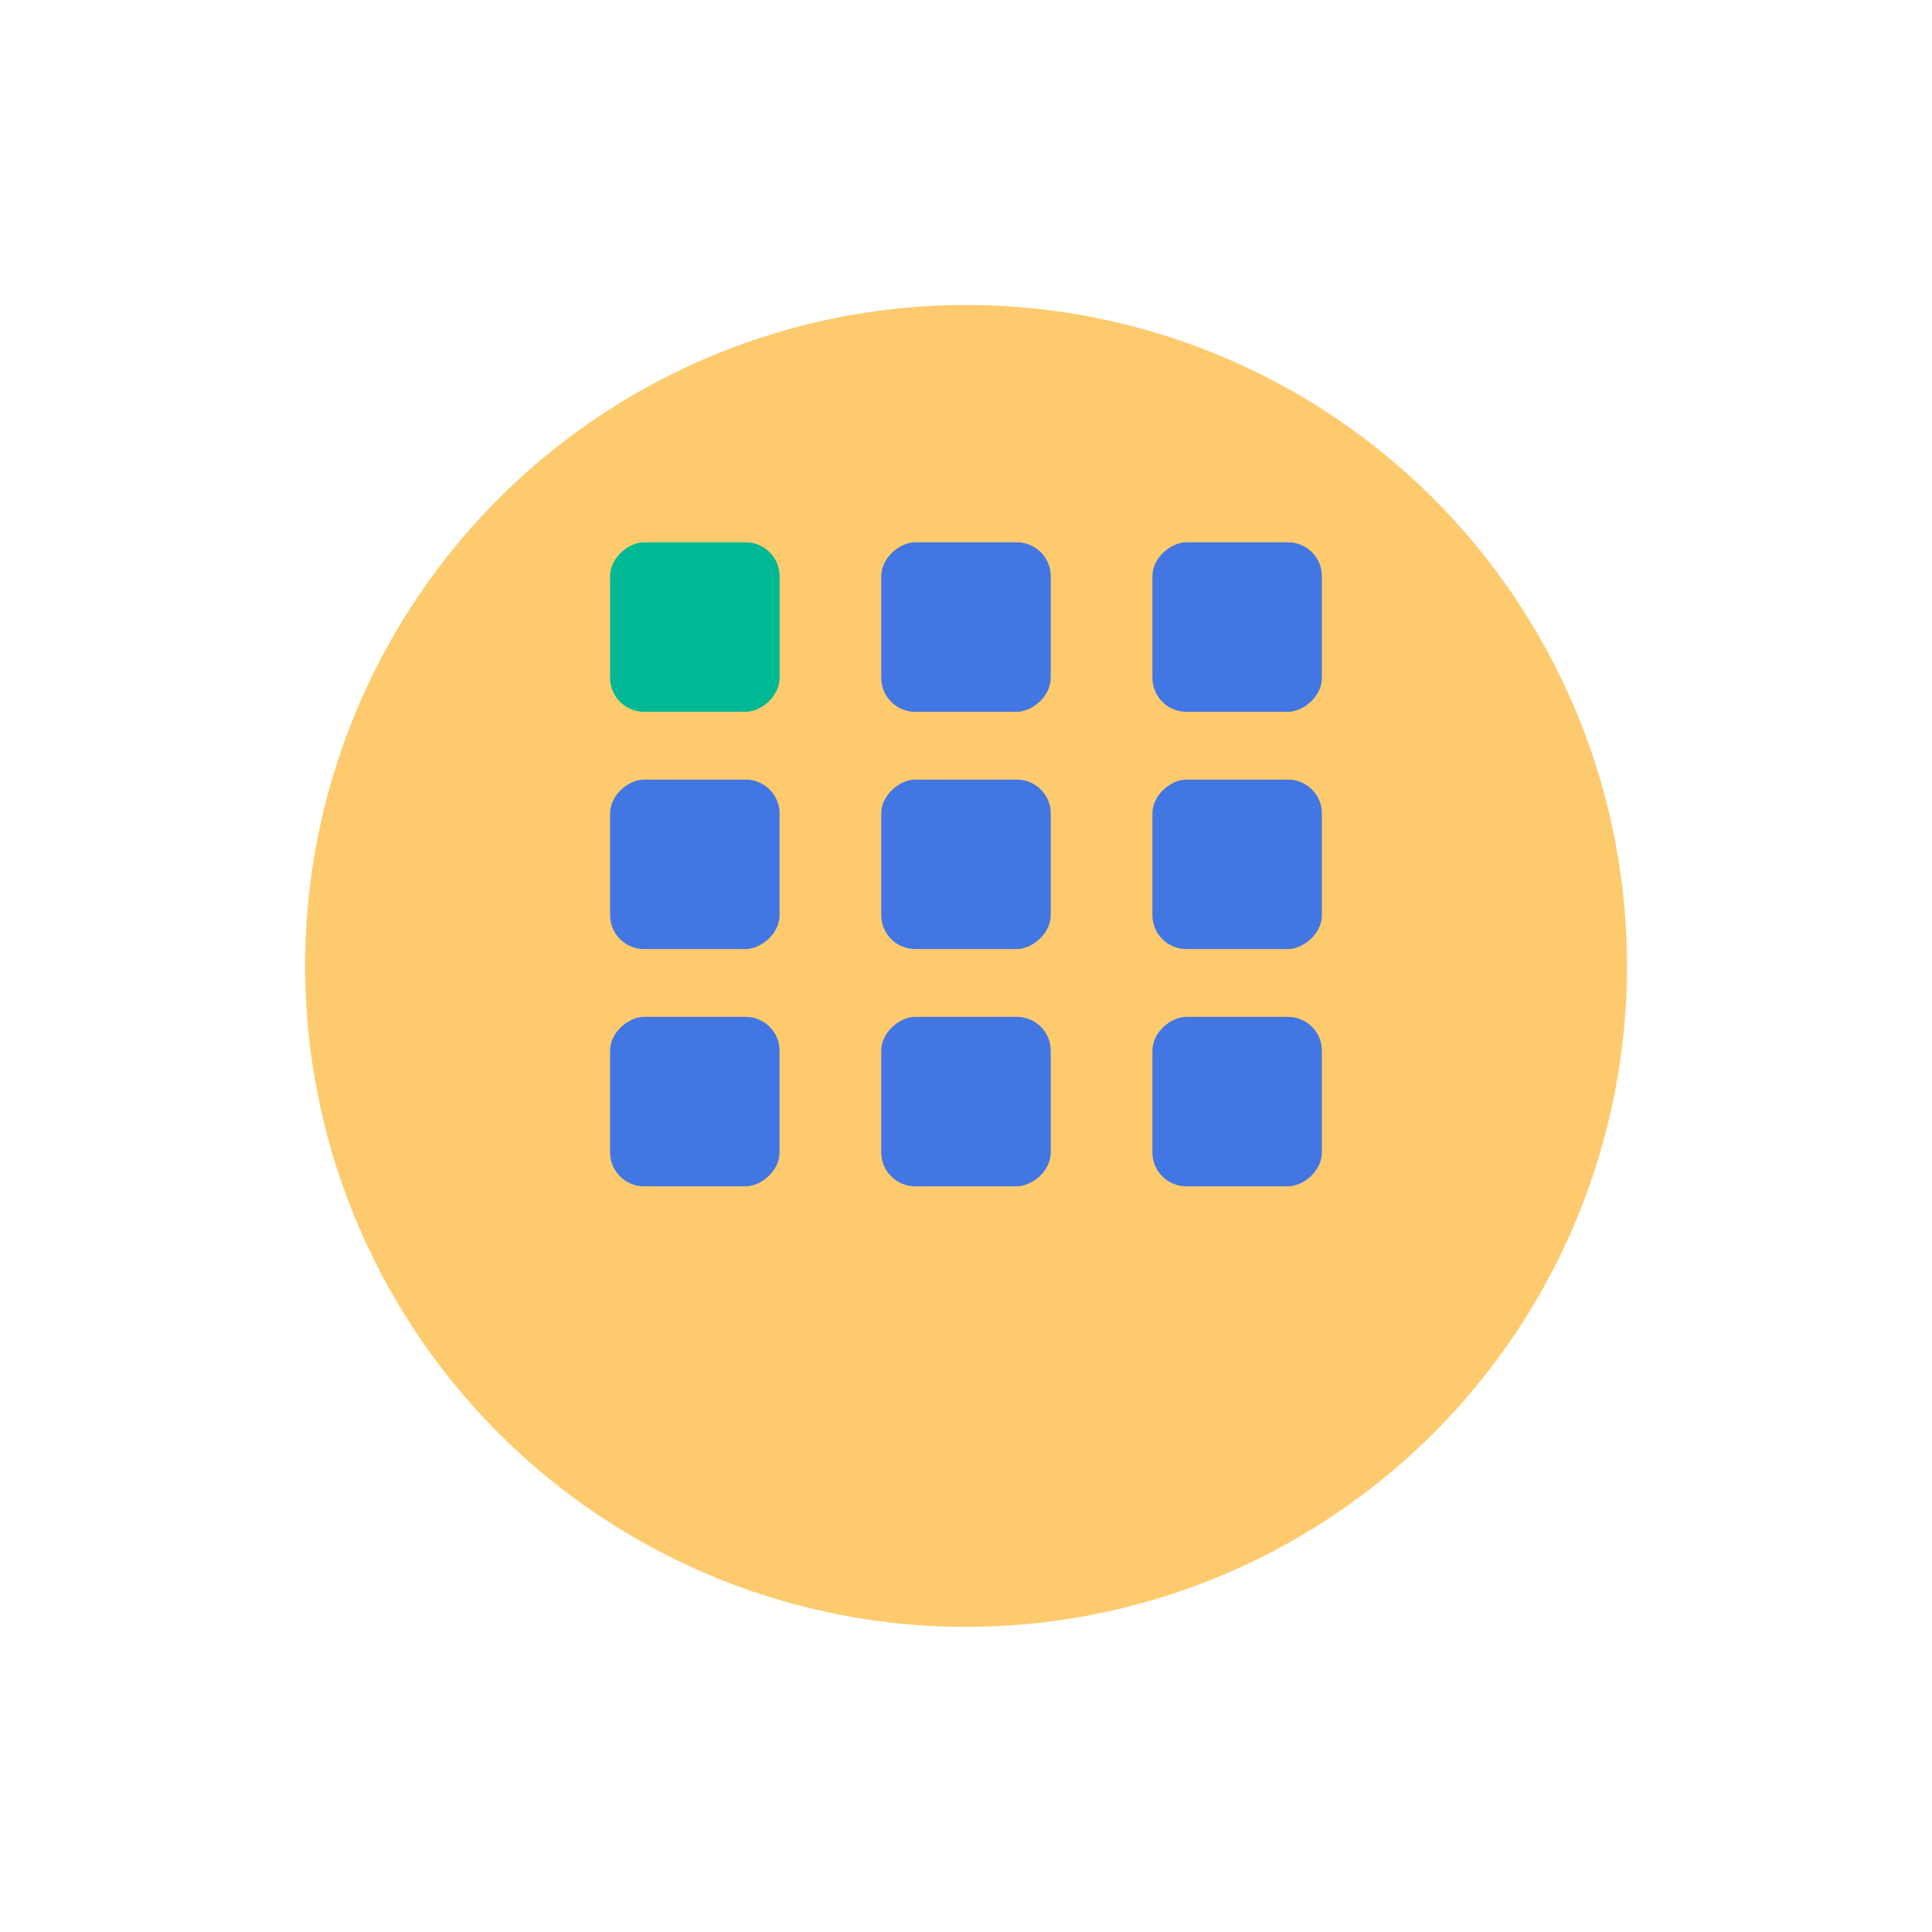 <svg xmlns="http://www.w3.org/2000/svg" xmlns:xlink="http://www.w3.org/1999/xlink" width="57" height="57" viewBox="0 0 57 57">
  <defs>
    <filter id="Ellipse_29" x="0" y="0" width="57" height="57" filterUnits="userSpaceOnUse">
      <feOffset dy="3" input="SourceAlpha"/>
      <feGaussianBlur stdDeviation="3" result="blur"/>
      <feFlood flood-opacity="0.102"/>
      <feComposite operator="in" in2="blur"/>
      <feComposite in="SourceGraphic"/>
    </filter>
  </defs>
  <g id="Group_9744" data-name="Group 9744" transform="translate(-29.178 61.178) rotate(-90)">
    <g transform="matrix(0, 1, -1, 0, 61.18, 29.18)" filter="url(#Ellipse_29)">
      <circle id="Ellipse_29-2" data-name="Ellipse 29" cx="19.5" cy="19.5" r="19.5" transform="translate(9 45) rotate(-90)" fill="#fdcb6e"/>
    </g>
    <g id="Group_9755" data-name="Group 9755">
      <rect id="Rectangle_785" data-name="Rectangle 785" width="5" height="5" rx="1" transform="translate(26.178 47.178)" fill="#4276e3"/>
      <rect id="Rectangle_785-2" data-name="Rectangle 785" width="5" height="5" rx="1" transform="translate(33.178 47.178)" fill="#4276e3"/>
      <rect id="Rectangle_785-3" data-name="Rectangle 785" width="5" height="5" rx="1" transform="translate(40.178 47.178)" fill="#00b894"/>
      <rect id="Rectangle_785-4" data-name="Rectangle 785" width="5" height="5" rx="1" transform="translate(26.178 55.178)" fill="#4276e3"/>
      <rect id="Rectangle_785-5" data-name="Rectangle 785" width="5" height="5" rx="1" transform="translate(33.178 55.178)" fill="#4276e3"/>
      <rect id="Rectangle_785-6" data-name="Rectangle 785" width="5" height="5" rx="1" transform="translate(40.178 55.178)" fill="#4276e3"/>
      <rect id="Rectangle_785-7" data-name="Rectangle 785" width="5" height="5" rx="1" transform="translate(26.178 63.178)" fill="#4276e3"/>
      <rect id="Rectangle_785-8" data-name="Rectangle 785" width="5" height="5" rx="1" transform="translate(33.178 63.178)" fill="#4276e3"/>
      <rect id="Rectangle_785-9" data-name="Rectangle 785" width="5" height="5" rx="1" transform="translate(40.178 63.178)" fill="#4276e3"/>
    </g>
  </g>
</svg>
